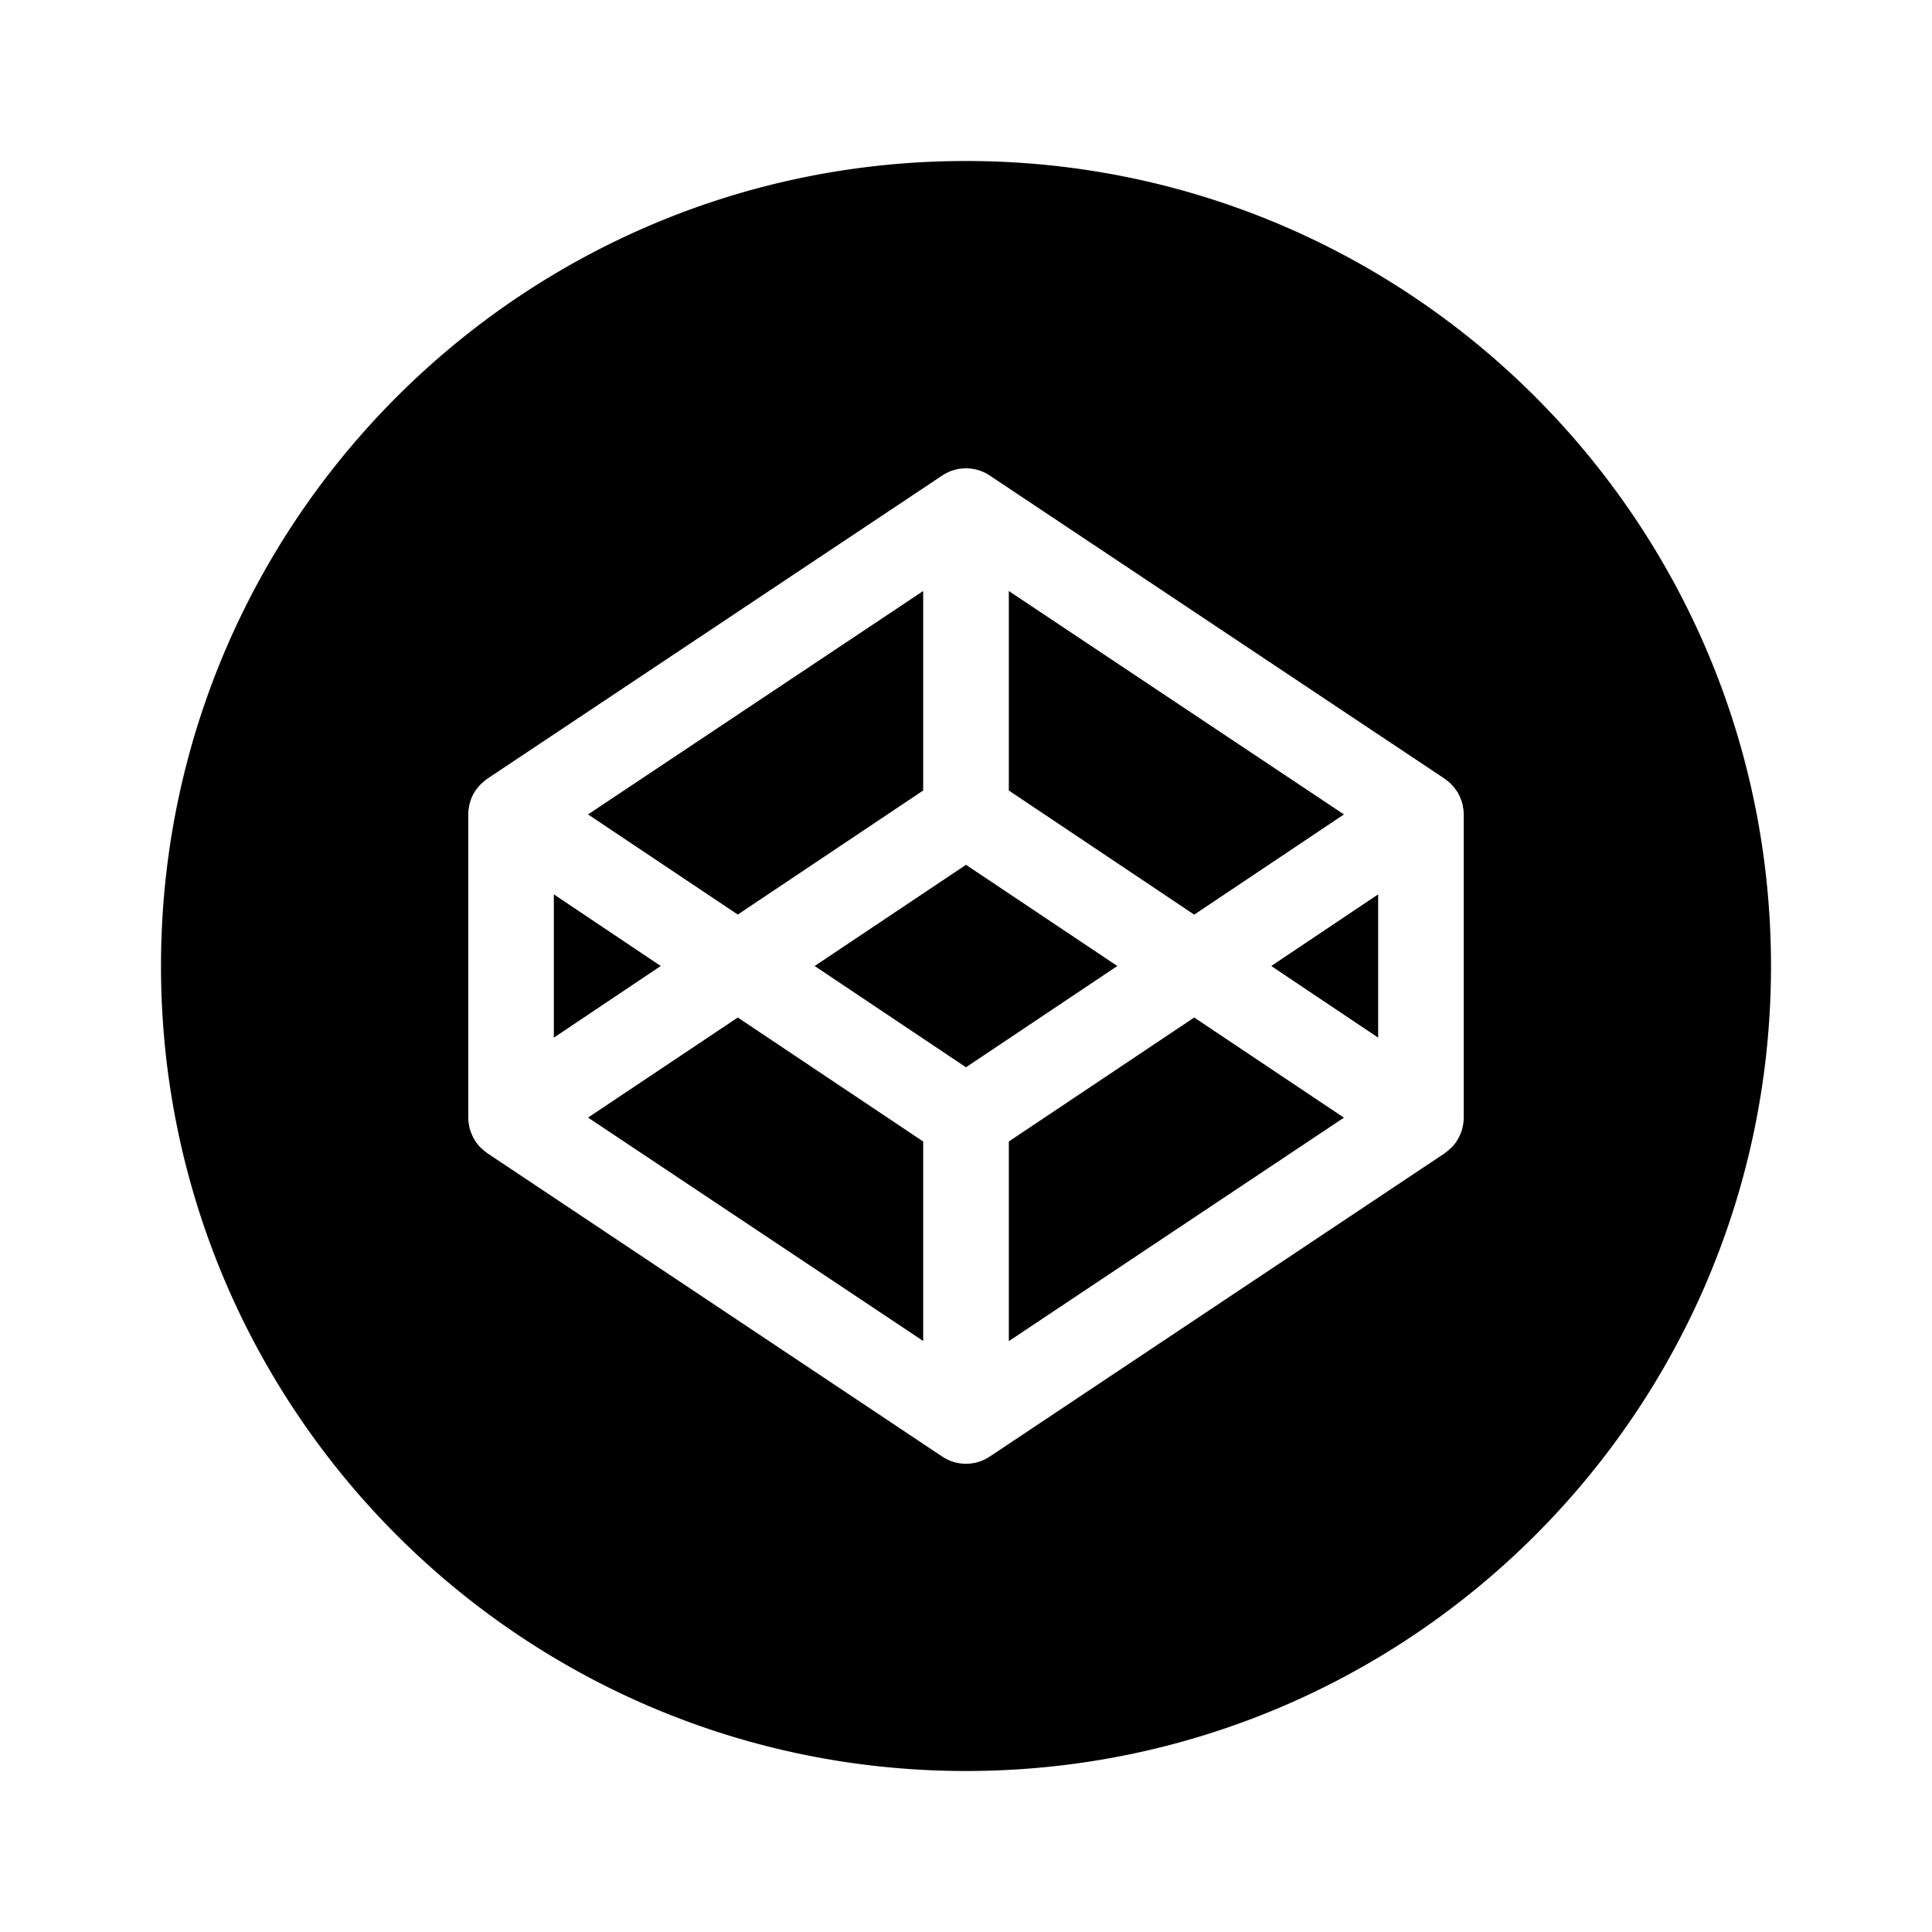 <svg
  width="24"
  height="24"
  viewBox="0 0 24 24"
  xmlns="http://www.w3.org/2000/svg"
>
  <path d="M17.12 12.89v-1.78l-1.328.89 1.328.89zm1.063.994a.516.516 0 0 1-.005.07l-.004.023-.009.044-.008.026a.384.384 0 0 1-.015.039l-.011.025a.595.595 0 0 1-.018.036l-.015.025a.473.473 0 0 1-.067.083l-.022.02a.473.473 0 0 1-.03.026l-.024.018-.008.007-5.652 3.768a.531.531 0 0 1-.59 0l-5.652-3.769-.008-.007a.488.488 0 0 1-.054-.043l-.022-.02-.027-.03-.017-.022a.49.49 0 0 1-.056-.092l-.011-.026a.534.534 0 0 1-.015-.04l-.008-.024c-.003-.015-.007-.03-.008-.045l-.005-.024a.52.52 0 0 1-.005-.069v-3.767a.48.48 0 0 1 .005-.07l.004-.022.009-.045.008-.025a.478.478 0 0 1 .1-.18l.026-.029.022-.02a.517.517 0 0 1 .054-.044l.008-.007 5.652-3.767a.532.532 0 0 1 .59 0l5.652 3.767.008.007.025.018.03.025.02.021a.452.452 0 0 1 .067.083l.016.025a.486.486 0 0 1 .018.036l.011.025.015.04.008.025c.003.015.007.03.008.045l.005.023a.516.516 0 0 1 .005.069v3.768zM12 2C6.478 2 2 6.477 2 12s4.478 10 10 10c5.523 0 10-4.477 10-10 0-5.522-4.477-10-10-10zm0 8.743L10.12 12 12 13.258 13.88 12 12 10.743zm.532 3.437v2.48l4.163-2.776-1.86-1.244-2.303 1.54zm-5.227-.297l4.163 2.775V14.18l-2.303-1.54-1.86 1.243zm9.39-3.766l-4.163-2.775V9.82l2.303 1.542 1.86-1.245zm-5.227-.297V7.342l-4.163 2.775 1.86 1.244 2.303-1.541zM6.88 11.11v1.78L8.208 12l-1.328-.89z" />
</svg>
